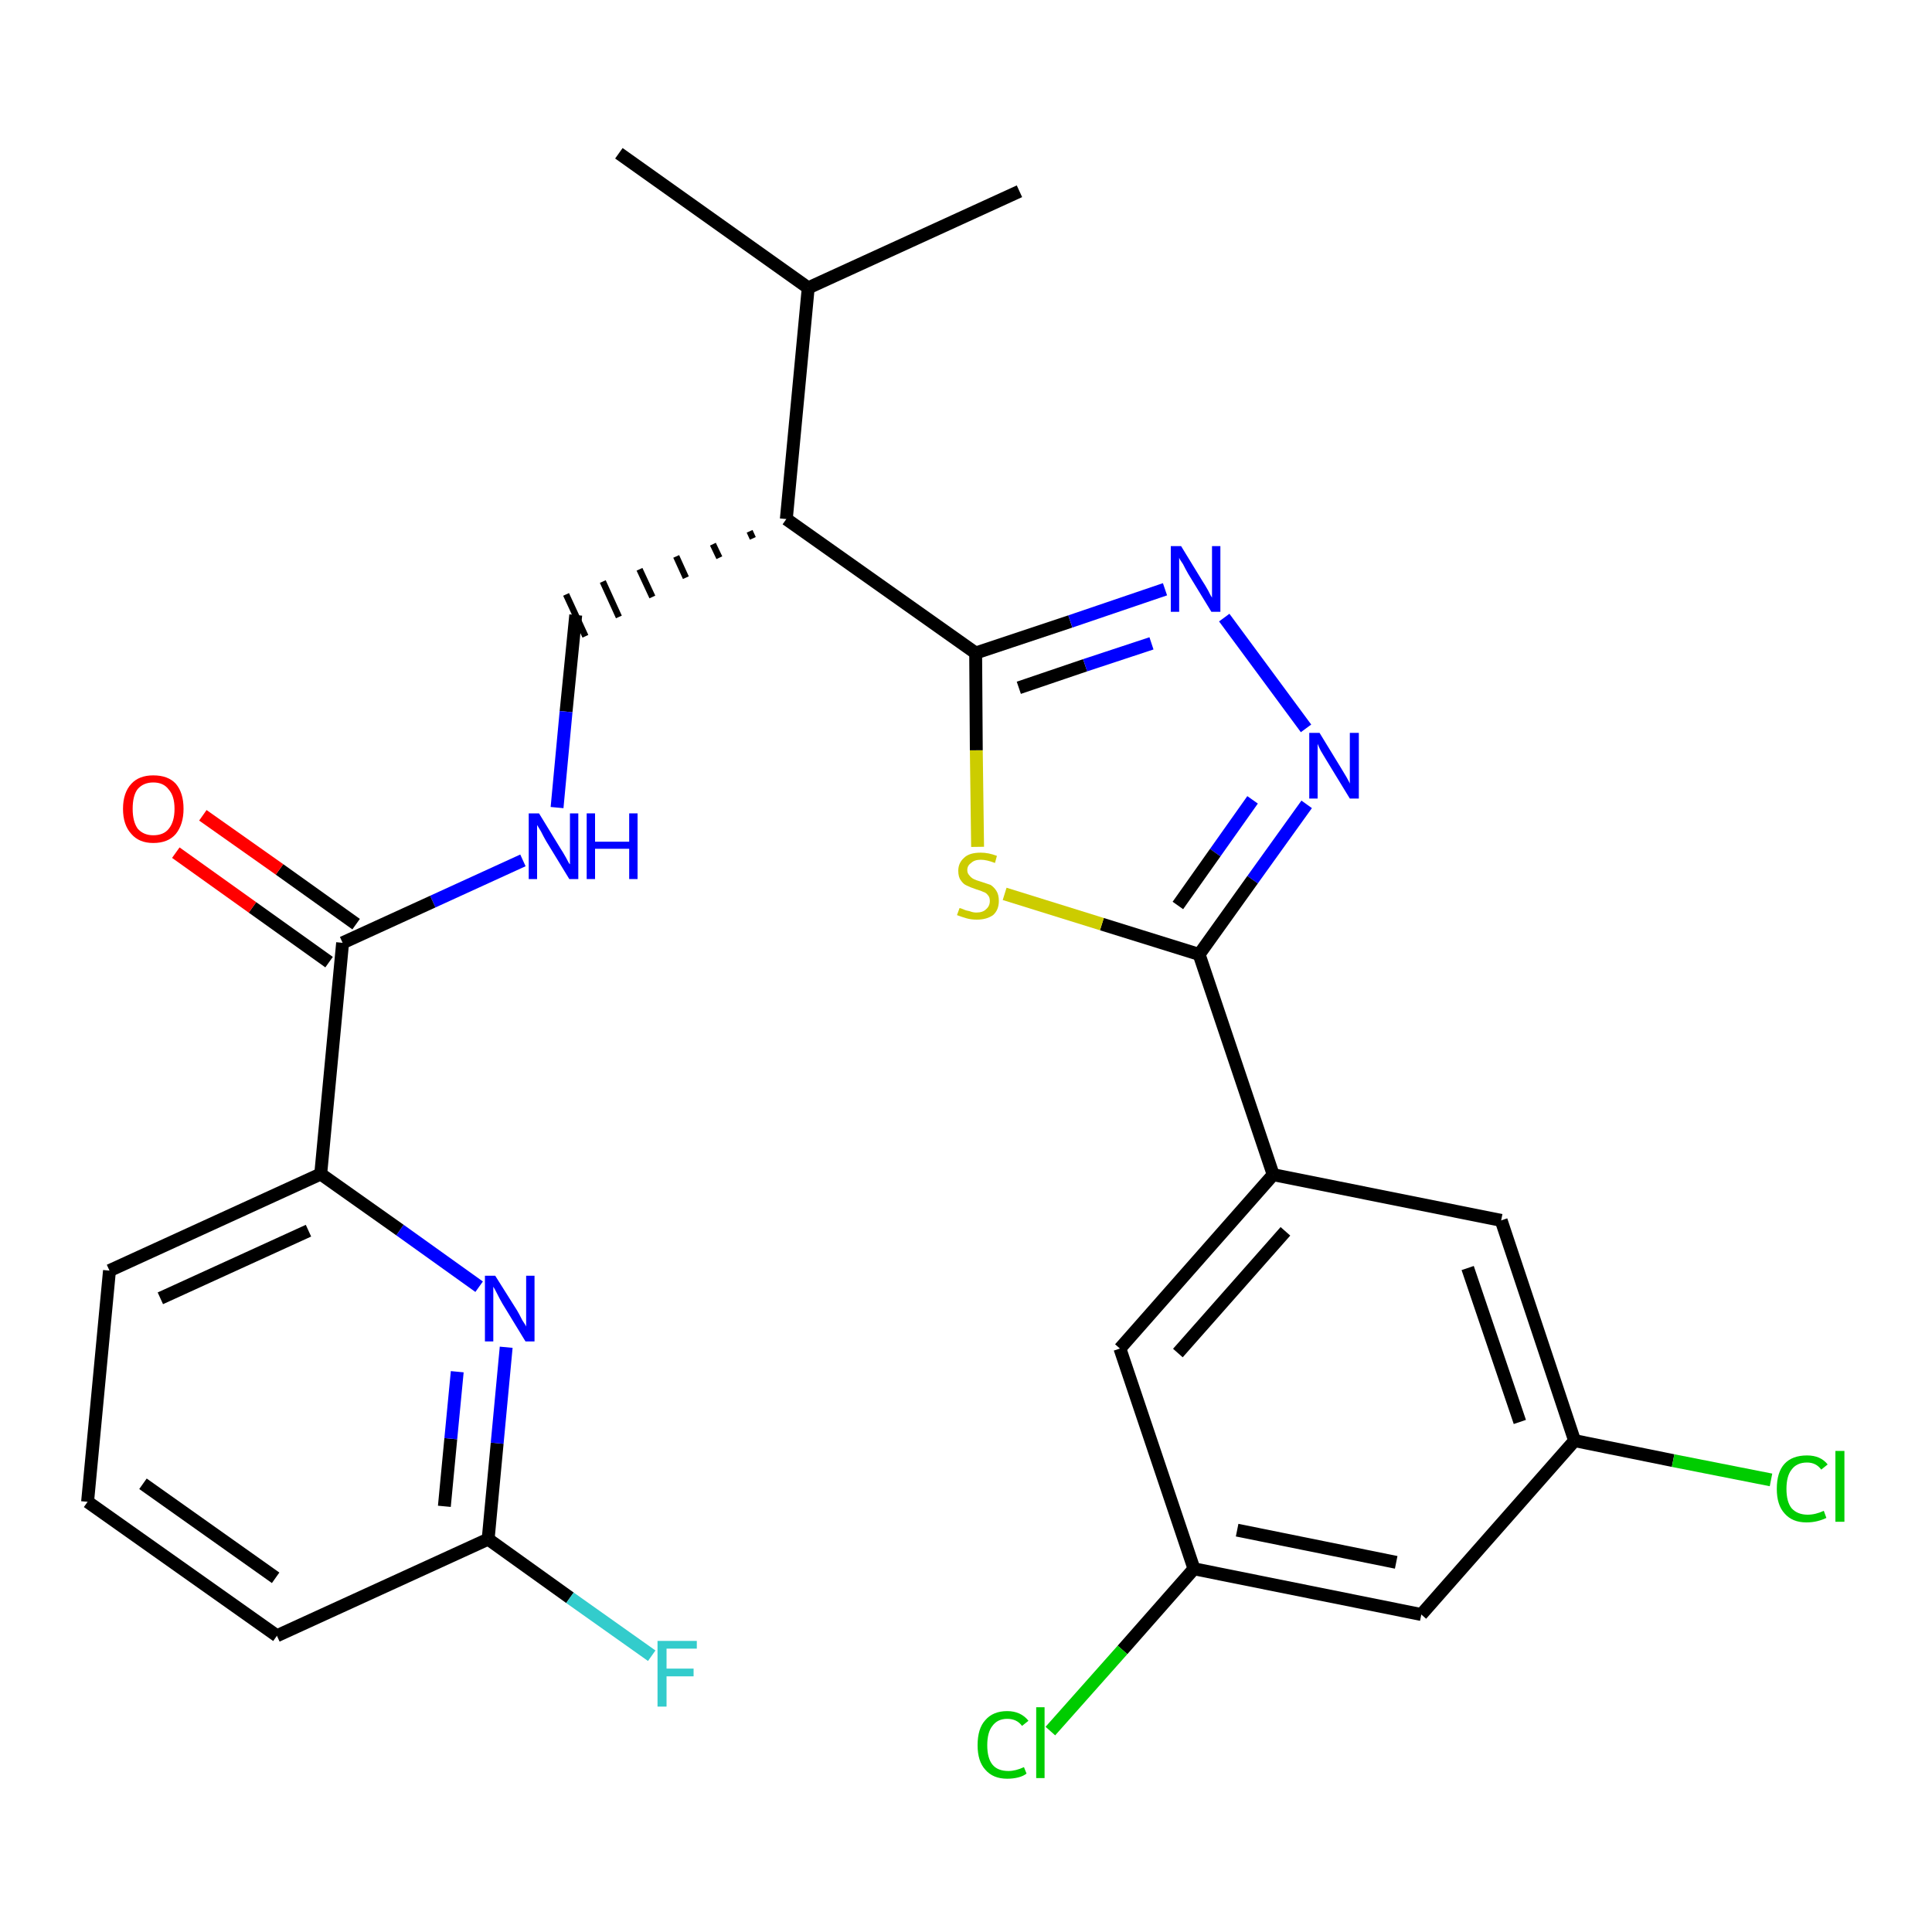 <?xml version='1.0' encoding='iso-8859-1'?>
<svg version='1.1' baseProfile='full'
              xmlns='http://www.w3.org/2000/svg'
                      xmlns:rdkit='http://www.rdkit.org/xml'
                      xmlns:xlink='http://www.w3.org/1999/xlink'
                  xml:space='preserve'
width='300px' height='300px' viewBox='0 0 300 300'>
<!-- END OF HEADER -->
<path class='bond-0 atom-0 atom-1' d='M 96.1,23.8 L 125.5,44.7' style='fill:none;fill-rule:evenodd;stroke:#000000;stroke-width:2.0px;stroke-linecap:butt;stroke-linejoin:miter;stroke-opacity:1' />
<path class='bond-1 atom-1 atom-2' d='M 125.5,44.7 L 158.3,29.7' style='fill:none;fill-rule:evenodd;stroke:#000000;stroke-width:2.0px;stroke-linecap:butt;stroke-linejoin:miter;stroke-opacity:1' />
<path class='bond-2 atom-1 atom-3' d='M 125.5,44.7 L 122.1,80.6' style='fill:none;fill-rule:evenodd;stroke:#000000;stroke-width:2.0px;stroke-linecap:butt;stroke-linejoin:miter;stroke-opacity:1' />
<path class='bond-3 atom-3 atom-4' d='M 116.4,82.5 L 116.9,83.6' style='fill:none;fill-rule:evenodd;stroke:#000000;stroke-width:1.0px;stroke-linecap:butt;stroke-linejoin:miter;stroke-opacity:1' />
<path class='bond-3 atom-3 atom-4' d='M 110.7,84.5 L 111.7,86.6' style='fill:none;fill-rule:evenodd;stroke:#000000;stroke-width:1.0px;stroke-linecap:butt;stroke-linejoin:miter;stroke-opacity:1' />
<path class='bond-3 atom-3 atom-4' d='M 105.0,86.4 L 106.5,89.7' style='fill:none;fill-rule:evenodd;stroke:#000000;stroke-width:1.0px;stroke-linecap:butt;stroke-linejoin:miter;stroke-opacity:1' />
<path class='bond-3 atom-3 atom-4' d='M 99.3,88.4 L 101.3,92.7' style='fill:none;fill-rule:evenodd;stroke:#000000;stroke-width:1.0px;stroke-linecap:butt;stroke-linejoin:miter;stroke-opacity:1' />
<path class='bond-3 atom-3 atom-4' d='M 93.6,90.3 L 96.1,95.8' style='fill:none;fill-rule:evenodd;stroke:#000000;stroke-width:1.0px;stroke-linecap:butt;stroke-linejoin:miter;stroke-opacity:1' />
<path class='bond-3 atom-3 atom-4' d='M 87.9,92.3 L 90.9,98.8' style='fill:none;fill-rule:evenodd;stroke:#000000;stroke-width:1.0px;stroke-linecap:butt;stroke-linejoin:miter;stroke-opacity:1' />
<path class='bond-14 atom-3 atom-15' d='M 122.1,80.6 L 151.5,101.4' style='fill:none;fill-rule:evenodd;stroke:#000000;stroke-width:2.0px;stroke-linecap:butt;stroke-linejoin:miter;stroke-opacity:1' />
<path class='bond-4 atom-4 atom-5' d='M 89.4,95.5 L 87.9,110.5' style='fill:none;fill-rule:evenodd;stroke:#000000;stroke-width:2.0px;stroke-linecap:butt;stroke-linejoin:miter;stroke-opacity:1' />
<path class='bond-4 atom-4 atom-5' d='M 87.9,110.5 L 86.5,125.4' style='fill:none;fill-rule:evenodd;stroke:#0000FF;stroke-width:2.0px;stroke-linecap:butt;stroke-linejoin:miter;stroke-opacity:1' />
<path class='bond-5 atom-5 atom-6' d='M 81.2,133.6 L 67.2,140.0' style='fill:none;fill-rule:evenodd;stroke:#0000FF;stroke-width:2.0px;stroke-linecap:butt;stroke-linejoin:miter;stroke-opacity:1' />
<path class='bond-5 atom-5 atom-6' d='M 67.2,140.0 L 53.2,146.4' style='fill:none;fill-rule:evenodd;stroke:#000000;stroke-width:2.0px;stroke-linecap:butt;stroke-linejoin:miter;stroke-opacity:1' />
<path class='bond-6 atom-6 atom-7' d='M 55.3,143.5 L 43.4,135.0' style='fill:none;fill-rule:evenodd;stroke:#000000;stroke-width:2.0px;stroke-linecap:butt;stroke-linejoin:miter;stroke-opacity:1' />
<path class='bond-6 atom-6 atom-7' d='M 43.4,135.0 L 31.5,126.6' style='fill:none;fill-rule:evenodd;stroke:#FF0000;stroke-width:2.0px;stroke-linecap:butt;stroke-linejoin:miter;stroke-opacity:1' />
<path class='bond-6 atom-6 atom-7' d='M 51.1,149.4 L 39.2,140.9' style='fill:none;fill-rule:evenodd;stroke:#000000;stroke-width:2.0px;stroke-linecap:butt;stroke-linejoin:miter;stroke-opacity:1' />
<path class='bond-6 atom-6 atom-7' d='M 39.2,140.9 L 27.3,132.4' style='fill:none;fill-rule:evenodd;stroke:#FF0000;stroke-width:2.0px;stroke-linecap:butt;stroke-linejoin:miter;stroke-opacity:1' />
<path class='bond-7 atom-6 atom-8' d='M 53.2,146.4 L 49.8,182.3' style='fill:none;fill-rule:evenodd;stroke:#000000;stroke-width:2.0px;stroke-linecap:butt;stroke-linejoin:miter;stroke-opacity:1' />
<path class='bond-8 atom-8 atom-9' d='M 49.8,182.3 L 17.0,197.3' style='fill:none;fill-rule:evenodd;stroke:#000000;stroke-width:2.0px;stroke-linecap:butt;stroke-linejoin:miter;stroke-opacity:1' />
<path class='bond-8 atom-8 atom-9' d='M 47.9,191.1 L 24.9,201.6' style='fill:none;fill-rule:evenodd;stroke:#000000;stroke-width:2.0px;stroke-linecap:butt;stroke-linejoin:miter;stroke-opacity:1' />
<path class='bond-27 atom-14 atom-8' d='M 74.4,199.8 L 62.1,191.0' style='fill:none;fill-rule:evenodd;stroke:#0000FF;stroke-width:2.0px;stroke-linecap:butt;stroke-linejoin:miter;stroke-opacity:1' />
<path class='bond-27 atom-14 atom-8' d='M 62.1,191.0 L 49.8,182.3' style='fill:none;fill-rule:evenodd;stroke:#000000;stroke-width:2.0px;stroke-linecap:butt;stroke-linejoin:miter;stroke-opacity:1' />
<path class='bond-9 atom-9 atom-10' d='M 17.0,197.3 L 13.6,233.2' style='fill:none;fill-rule:evenodd;stroke:#000000;stroke-width:2.0px;stroke-linecap:butt;stroke-linejoin:miter;stroke-opacity:1' />
<path class='bond-10 atom-10 atom-11' d='M 13.6,233.2 L 43.0,254.0' style='fill:none;fill-rule:evenodd;stroke:#000000;stroke-width:2.0px;stroke-linecap:butt;stroke-linejoin:miter;stroke-opacity:1' />
<path class='bond-10 atom-10 atom-11' d='M 22.2,230.4 L 42.8,245.0' style='fill:none;fill-rule:evenodd;stroke:#000000;stroke-width:2.0px;stroke-linecap:butt;stroke-linejoin:miter;stroke-opacity:1' />
<path class='bond-11 atom-11 atom-12' d='M 43.0,254.0 L 75.8,239.0' style='fill:none;fill-rule:evenodd;stroke:#000000;stroke-width:2.0px;stroke-linecap:butt;stroke-linejoin:miter;stroke-opacity:1' />
<path class='bond-12 atom-12 atom-13' d='M 75.8,239.0 L 88.5,248.1' style='fill:none;fill-rule:evenodd;stroke:#000000;stroke-width:2.0px;stroke-linecap:butt;stroke-linejoin:miter;stroke-opacity:1' />
<path class='bond-12 atom-12 atom-13' d='M 88.5,248.1 L 101.2,257.1' style='fill:none;fill-rule:evenodd;stroke:#33CCCC;stroke-width:2.0px;stroke-linecap:butt;stroke-linejoin:miter;stroke-opacity:1' />
<path class='bond-13 atom-12 atom-14' d='M 75.8,239.0 L 77.2,224.1' style='fill:none;fill-rule:evenodd;stroke:#000000;stroke-width:2.0px;stroke-linecap:butt;stroke-linejoin:miter;stroke-opacity:1' />
<path class='bond-13 atom-12 atom-14' d='M 77.2,224.1 L 78.6,209.2' style='fill:none;fill-rule:evenodd;stroke:#0000FF;stroke-width:2.0px;stroke-linecap:butt;stroke-linejoin:miter;stroke-opacity:1' />
<path class='bond-13 atom-12 atom-14' d='M 69.0,233.9 L 70.0,223.4' style='fill:none;fill-rule:evenodd;stroke:#000000;stroke-width:2.0px;stroke-linecap:butt;stroke-linejoin:miter;stroke-opacity:1' />
<path class='bond-13 atom-12 atom-14' d='M 70.0,223.4 L 71.0,213.0' style='fill:none;fill-rule:evenodd;stroke:#0000FF;stroke-width:2.0px;stroke-linecap:butt;stroke-linejoin:miter;stroke-opacity:1' />
<path class='bond-15 atom-15 atom-16' d='M 151.5,101.4 L 166.2,96.5' style='fill:none;fill-rule:evenodd;stroke:#000000;stroke-width:2.0px;stroke-linecap:butt;stroke-linejoin:miter;stroke-opacity:1' />
<path class='bond-15 atom-15 atom-16' d='M 166.2,96.5 L 180.9,91.5' style='fill:none;fill-rule:evenodd;stroke:#0000FF;stroke-width:2.0px;stroke-linecap:butt;stroke-linejoin:miter;stroke-opacity:1' />
<path class='bond-15 atom-15 atom-16' d='M 158.2,106.8 L 168.5,103.3' style='fill:none;fill-rule:evenodd;stroke:#000000;stroke-width:2.0px;stroke-linecap:butt;stroke-linejoin:miter;stroke-opacity:1' />
<path class='bond-15 atom-15 atom-16' d='M 168.5,103.3 L 178.8,99.9' style='fill:none;fill-rule:evenodd;stroke:#0000FF;stroke-width:2.0px;stroke-linecap:butt;stroke-linejoin:miter;stroke-opacity:1' />
<path class='bond-28 atom-27 atom-15' d='M 151.8,131.5 L 151.6,116.5' style='fill:none;fill-rule:evenodd;stroke:#CCCC00;stroke-width:2.0px;stroke-linecap:butt;stroke-linejoin:miter;stroke-opacity:1' />
<path class='bond-28 atom-27 atom-15' d='M 151.6,116.5 L 151.5,101.4' style='fill:none;fill-rule:evenodd;stroke:#000000;stroke-width:2.0px;stroke-linecap:butt;stroke-linejoin:miter;stroke-opacity:1' />
<path class='bond-16 atom-16 atom-17' d='M 190.1,95.9 L 202.8,113.1' style='fill:none;fill-rule:evenodd;stroke:#0000FF;stroke-width:2.0px;stroke-linecap:butt;stroke-linejoin:miter;stroke-opacity:1' />
<path class='bond-17 atom-17 atom-18' d='M 202.9,124.9 L 194.5,136.6' style='fill:none;fill-rule:evenodd;stroke:#0000FF;stroke-width:2.0px;stroke-linecap:butt;stroke-linejoin:miter;stroke-opacity:1' />
<path class='bond-17 atom-17 atom-18' d='M 194.5,136.6 L 186.2,148.2' style='fill:none;fill-rule:evenodd;stroke:#000000;stroke-width:2.0px;stroke-linecap:butt;stroke-linejoin:miter;stroke-opacity:1' />
<path class='bond-17 atom-17 atom-18' d='M 194.5,124.2 L 188.7,132.4' style='fill:none;fill-rule:evenodd;stroke:#0000FF;stroke-width:2.0px;stroke-linecap:butt;stroke-linejoin:miter;stroke-opacity:1' />
<path class='bond-17 atom-17 atom-18' d='M 188.7,132.4 L 182.9,140.6' style='fill:none;fill-rule:evenodd;stroke:#000000;stroke-width:2.0px;stroke-linecap:butt;stroke-linejoin:miter;stroke-opacity:1' />
<path class='bond-18 atom-18 atom-19' d='M 186.2,148.2 L 197.7,182.4' style='fill:none;fill-rule:evenodd;stroke:#000000;stroke-width:2.0px;stroke-linecap:butt;stroke-linejoin:miter;stroke-opacity:1' />
<path class='bond-26 atom-18 atom-27' d='M 186.2,148.2 L 171.1,143.5' style='fill:none;fill-rule:evenodd;stroke:#000000;stroke-width:2.0px;stroke-linecap:butt;stroke-linejoin:miter;stroke-opacity:1' />
<path class='bond-26 atom-18 atom-27' d='M 171.1,143.5 L 156.0,138.8' style='fill:none;fill-rule:evenodd;stroke:#CCCC00;stroke-width:2.0px;stroke-linecap:butt;stroke-linejoin:miter;stroke-opacity:1' />
<path class='bond-19 atom-19 atom-20' d='M 197.7,182.4 L 173.9,209.4' style='fill:none;fill-rule:evenodd;stroke:#000000;stroke-width:2.0px;stroke-linecap:butt;stroke-linejoin:miter;stroke-opacity:1' />
<path class='bond-19 atom-19 atom-20' d='M 199.6,191.2 L 182.9,210.1' style='fill:none;fill-rule:evenodd;stroke:#000000;stroke-width:2.0px;stroke-linecap:butt;stroke-linejoin:miter;stroke-opacity:1' />
<path class='bond-29 atom-26 atom-19' d='M 233.1,189.5 L 197.7,182.4' style='fill:none;fill-rule:evenodd;stroke:#000000;stroke-width:2.0px;stroke-linecap:butt;stroke-linejoin:miter;stroke-opacity:1' />
<path class='bond-20 atom-20 atom-21' d='M 173.9,209.4 L 185.4,243.6' style='fill:none;fill-rule:evenodd;stroke:#000000;stroke-width:2.0px;stroke-linecap:butt;stroke-linejoin:miter;stroke-opacity:1' />
<path class='bond-21 atom-21 atom-22' d='M 185.4,243.6 L 174.3,256.2' style='fill:none;fill-rule:evenodd;stroke:#000000;stroke-width:2.0px;stroke-linecap:butt;stroke-linejoin:miter;stroke-opacity:1' />
<path class='bond-21 atom-21 atom-22' d='M 174.3,256.2 L 163.1,268.8' style='fill:none;fill-rule:evenodd;stroke:#00CC00;stroke-width:2.0px;stroke-linecap:butt;stroke-linejoin:miter;stroke-opacity:1' />
<path class='bond-22 atom-21 atom-23' d='M 185.4,243.6 L 220.7,250.7' style='fill:none;fill-rule:evenodd;stroke:#000000;stroke-width:2.0px;stroke-linecap:butt;stroke-linejoin:miter;stroke-opacity:1' />
<path class='bond-22 atom-21 atom-23' d='M 192.1,237.6 L 216.8,242.6' style='fill:none;fill-rule:evenodd;stroke:#000000;stroke-width:2.0px;stroke-linecap:butt;stroke-linejoin:miter;stroke-opacity:1' />
<path class='bond-23 atom-23 atom-24' d='M 220.7,250.7 L 244.5,223.7' style='fill:none;fill-rule:evenodd;stroke:#000000;stroke-width:2.0px;stroke-linecap:butt;stroke-linejoin:miter;stroke-opacity:1' />
<path class='bond-24 atom-24 atom-25' d='M 244.5,223.7 L 259.8,226.8' style='fill:none;fill-rule:evenodd;stroke:#000000;stroke-width:2.0px;stroke-linecap:butt;stroke-linejoin:miter;stroke-opacity:1' />
<path class='bond-24 atom-24 atom-25' d='M 259.8,226.8 L 275.0,229.8' style='fill:none;fill-rule:evenodd;stroke:#00CC00;stroke-width:2.0px;stroke-linecap:butt;stroke-linejoin:miter;stroke-opacity:1' />
<path class='bond-25 atom-24 atom-26' d='M 244.5,223.7 L 233.1,189.5' style='fill:none;fill-rule:evenodd;stroke:#000000;stroke-width:2.0px;stroke-linecap:butt;stroke-linejoin:miter;stroke-opacity:1' />
<path class='bond-25 atom-24 atom-26' d='M 236.0,220.8 L 227.9,196.9' style='fill:none;fill-rule:evenodd;stroke:#000000;stroke-width:2.0px;stroke-linecap:butt;stroke-linejoin:miter;stroke-opacity:1' />
<path  class='atom-5' d='M 83.7 126.3
L 87.0 131.7
Q 87.4 132.3, 87.9 133.2
Q 88.4 134.2, 88.5 134.2
L 88.5 126.3
L 89.8 126.3
L 89.8 136.5
L 88.4 136.5
L 84.8 130.6
Q 84.4 129.9, 84.0 129.1
Q 83.5 128.3, 83.4 128.1
L 83.4 136.5
L 82.1 136.5
L 82.1 126.3
L 83.7 126.3
' fill='#0000FF'/>
<path  class='atom-5' d='M 91.1 126.3
L 92.4 126.3
L 92.4 130.7
L 97.7 130.7
L 97.7 126.3
L 99.0 126.3
L 99.0 136.5
L 97.7 136.5
L 97.7 131.8
L 92.4 131.8
L 92.4 136.5
L 91.1 136.5
L 91.1 126.3
' fill='#0000FF'/>
<path  class='atom-7' d='M 19.1 125.6
Q 19.1 123.1, 20.4 121.7
Q 21.6 120.4, 23.8 120.4
Q 26.1 120.4, 27.3 121.7
Q 28.5 123.1, 28.5 125.6
Q 28.5 128.0, 27.3 129.5
Q 26.1 130.9, 23.8 130.9
Q 21.6 130.9, 20.4 129.5
Q 19.1 128.1, 19.1 125.6
M 23.8 129.7
Q 25.4 129.7, 26.2 128.7
Q 27.1 127.6, 27.1 125.6
Q 27.1 123.6, 26.2 122.6
Q 25.4 121.5, 23.8 121.5
Q 22.3 121.5, 21.4 122.5
Q 20.6 123.5, 20.6 125.6
Q 20.6 127.6, 21.4 128.7
Q 22.3 129.7, 23.8 129.7
' fill='#FF0000'/>
<path  class='atom-13' d='M 102.1 254.8
L 108.2 254.8
L 108.2 256.0
L 103.5 256.0
L 103.5 259.1
L 107.7 259.1
L 107.7 260.3
L 103.5 260.3
L 103.5 265.0
L 102.1 265.0
L 102.1 254.8
' fill='#33CCCC'/>
<path  class='atom-14' d='M 76.9 198.1
L 80.3 203.5
Q 80.6 204.0, 81.1 205.0
Q 81.7 205.9, 81.7 206.0
L 81.7 198.1
L 83.0 198.1
L 83.0 208.3
L 81.6 208.3
L 78.0 202.4
Q 77.6 201.7, 77.2 200.9
Q 76.8 200.1, 76.6 199.8
L 76.6 208.3
L 75.3 208.3
L 75.3 198.1
L 76.9 198.1
' fill='#0000FF'/>
<path  class='atom-16' d='M 183.4 84.8
L 186.7 90.2
Q 187.1 90.8, 187.6 91.7
Q 188.1 92.7, 188.2 92.8
L 188.2 84.8
L 189.5 84.8
L 189.5 95.0
L 188.1 95.0
L 184.5 89.1
Q 184.1 88.4, 183.7 87.6
Q 183.2 86.9, 183.1 86.6
L 183.1 95.0
L 181.8 95.0
L 181.8 84.8
L 183.4 84.8
' fill='#0000FF'/>
<path  class='atom-17' d='M 204.9 113.8
L 208.2 119.2
Q 208.5 119.7, 209.1 120.7
Q 209.6 121.6, 209.6 121.7
L 209.6 113.8
L 211.0 113.8
L 211.0 124.0
L 209.6 124.0
L 206.0 118.1
Q 205.6 117.4, 205.1 116.6
Q 204.7 115.8, 204.6 115.5
L 204.6 124.0
L 203.3 124.0
L 203.3 113.8
L 204.9 113.8
' fill='#0000FF'/>
<path  class='atom-22' d='M 151.8 271.0
Q 151.8 268.4, 153.0 267.1
Q 154.2 265.7, 156.4 265.7
Q 158.5 265.7, 159.7 267.2
L 158.7 268.0
Q 157.9 266.9, 156.4 266.9
Q 154.9 266.9, 154.1 268.0
Q 153.3 269.0, 153.3 271.0
Q 153.3 273.0, 154.1 274.0
Q 154.9 275.0, 156.6 275.0
Q 157.7 275.0, 159.0 274.4
L 159.4 275.4
Q 158.9 275.8, 158.1 276.0
Q 157.3 276.2, 156.4 276.2
Q 154.2 276.2, 153.0 274.8
Q 151.8 273.5, 151.8 271.0
' fill='#00CC00'/>
<path  class='atom-22' d='M 160.9 265.1
L 162.2 265.1
L 162.2 276.1
L 160.9 276.1
L 160.9 265.1
' fill='#00CC00'/>
<path  class='atom-25' d='M 275.9 231.2
Q 275.9 228.6, 277.1 227.3
Q 278.3 226.0, 280.6 226.0
Q 282.7 226.0, 283.8 227.4
L 282.8 228.2
Q 282.0 227.1, 280.6 227.1
Q 279.0 227.1, 278.2 228.2
Q 277.4 229.2, 277.4 231.2
Q 277.4 233.2, 278.2 234.2
Q 279.1 235.2, 280.7 235.2
Q 281.9 235.2, 283.2 234.6
L 283.6 235.7
Q 283.0 236.0, 282.2 236.2
Q 281.4 236.4, 280.5 236.4
Q 278.3 236.4, 277.1 235.0
Q 275.9 233.7, 275.9 231.2
' fill='#00CC00'/>
<path  class='atom-25' d='M 285.0 225.3
L 286.4 225.3
L 286.4 236.3
L 285.0 236.3
L 285.0 225.3
' fill='#00CC00'/>
<path  class='atom-27' d='M 149.0 141.0
Q 149.1 141.0, 149.6 141.2
Q 150.0 141.4, 150.6 141.5
Q 151.1 141.7, 151.6 141.7
Q 152.6 141.7, 153.1 141.2
Q 153.7 140.7, 153.7 139.9
Q 153.7 139.3, 153.4 139.0
Q 153.1 138.6, 152.7 138.5
Q 152.3 138.3, 151.6 138.1
Q 150.7 137.8, 150.1 137.5
Q 149.6 137.3, 149.2 136.7
Q 148.8 136.2, 148.8 135.2
Q 148.8 134.0, 149.7 133.2
Q 150.5 132.4, 152.3 132.4
Q 153.5 132.4, 154.8 132.9
L 154.5 134.0
Q 153.2 133.5, 152.3 133.5
Q 151.3 133.5, 150.8 134.0
Q 150.2 134.4, 150.2 135.1
Q 150.2 135.6, 150.5 135.9
Q 150.8 136.3, 151.2 136.5
Q 151.6 136.7, 152.3 136.9
Q 153.2 137.2, 153.8 137.4
Q 154.3 137.7, 154.7 138.3
Q 155.1 138.9, 155.1 139.9
Q 155.1 141.3, 154.2 142.1
Q 153.2 142.8, 151.7 142.8
Q 150.8 142.8, 150.1 142.6
Q 149.4 142.4, 148.6 142.1
L 149.0 141.0
' fill='#CCCC00'/>
</svg>

